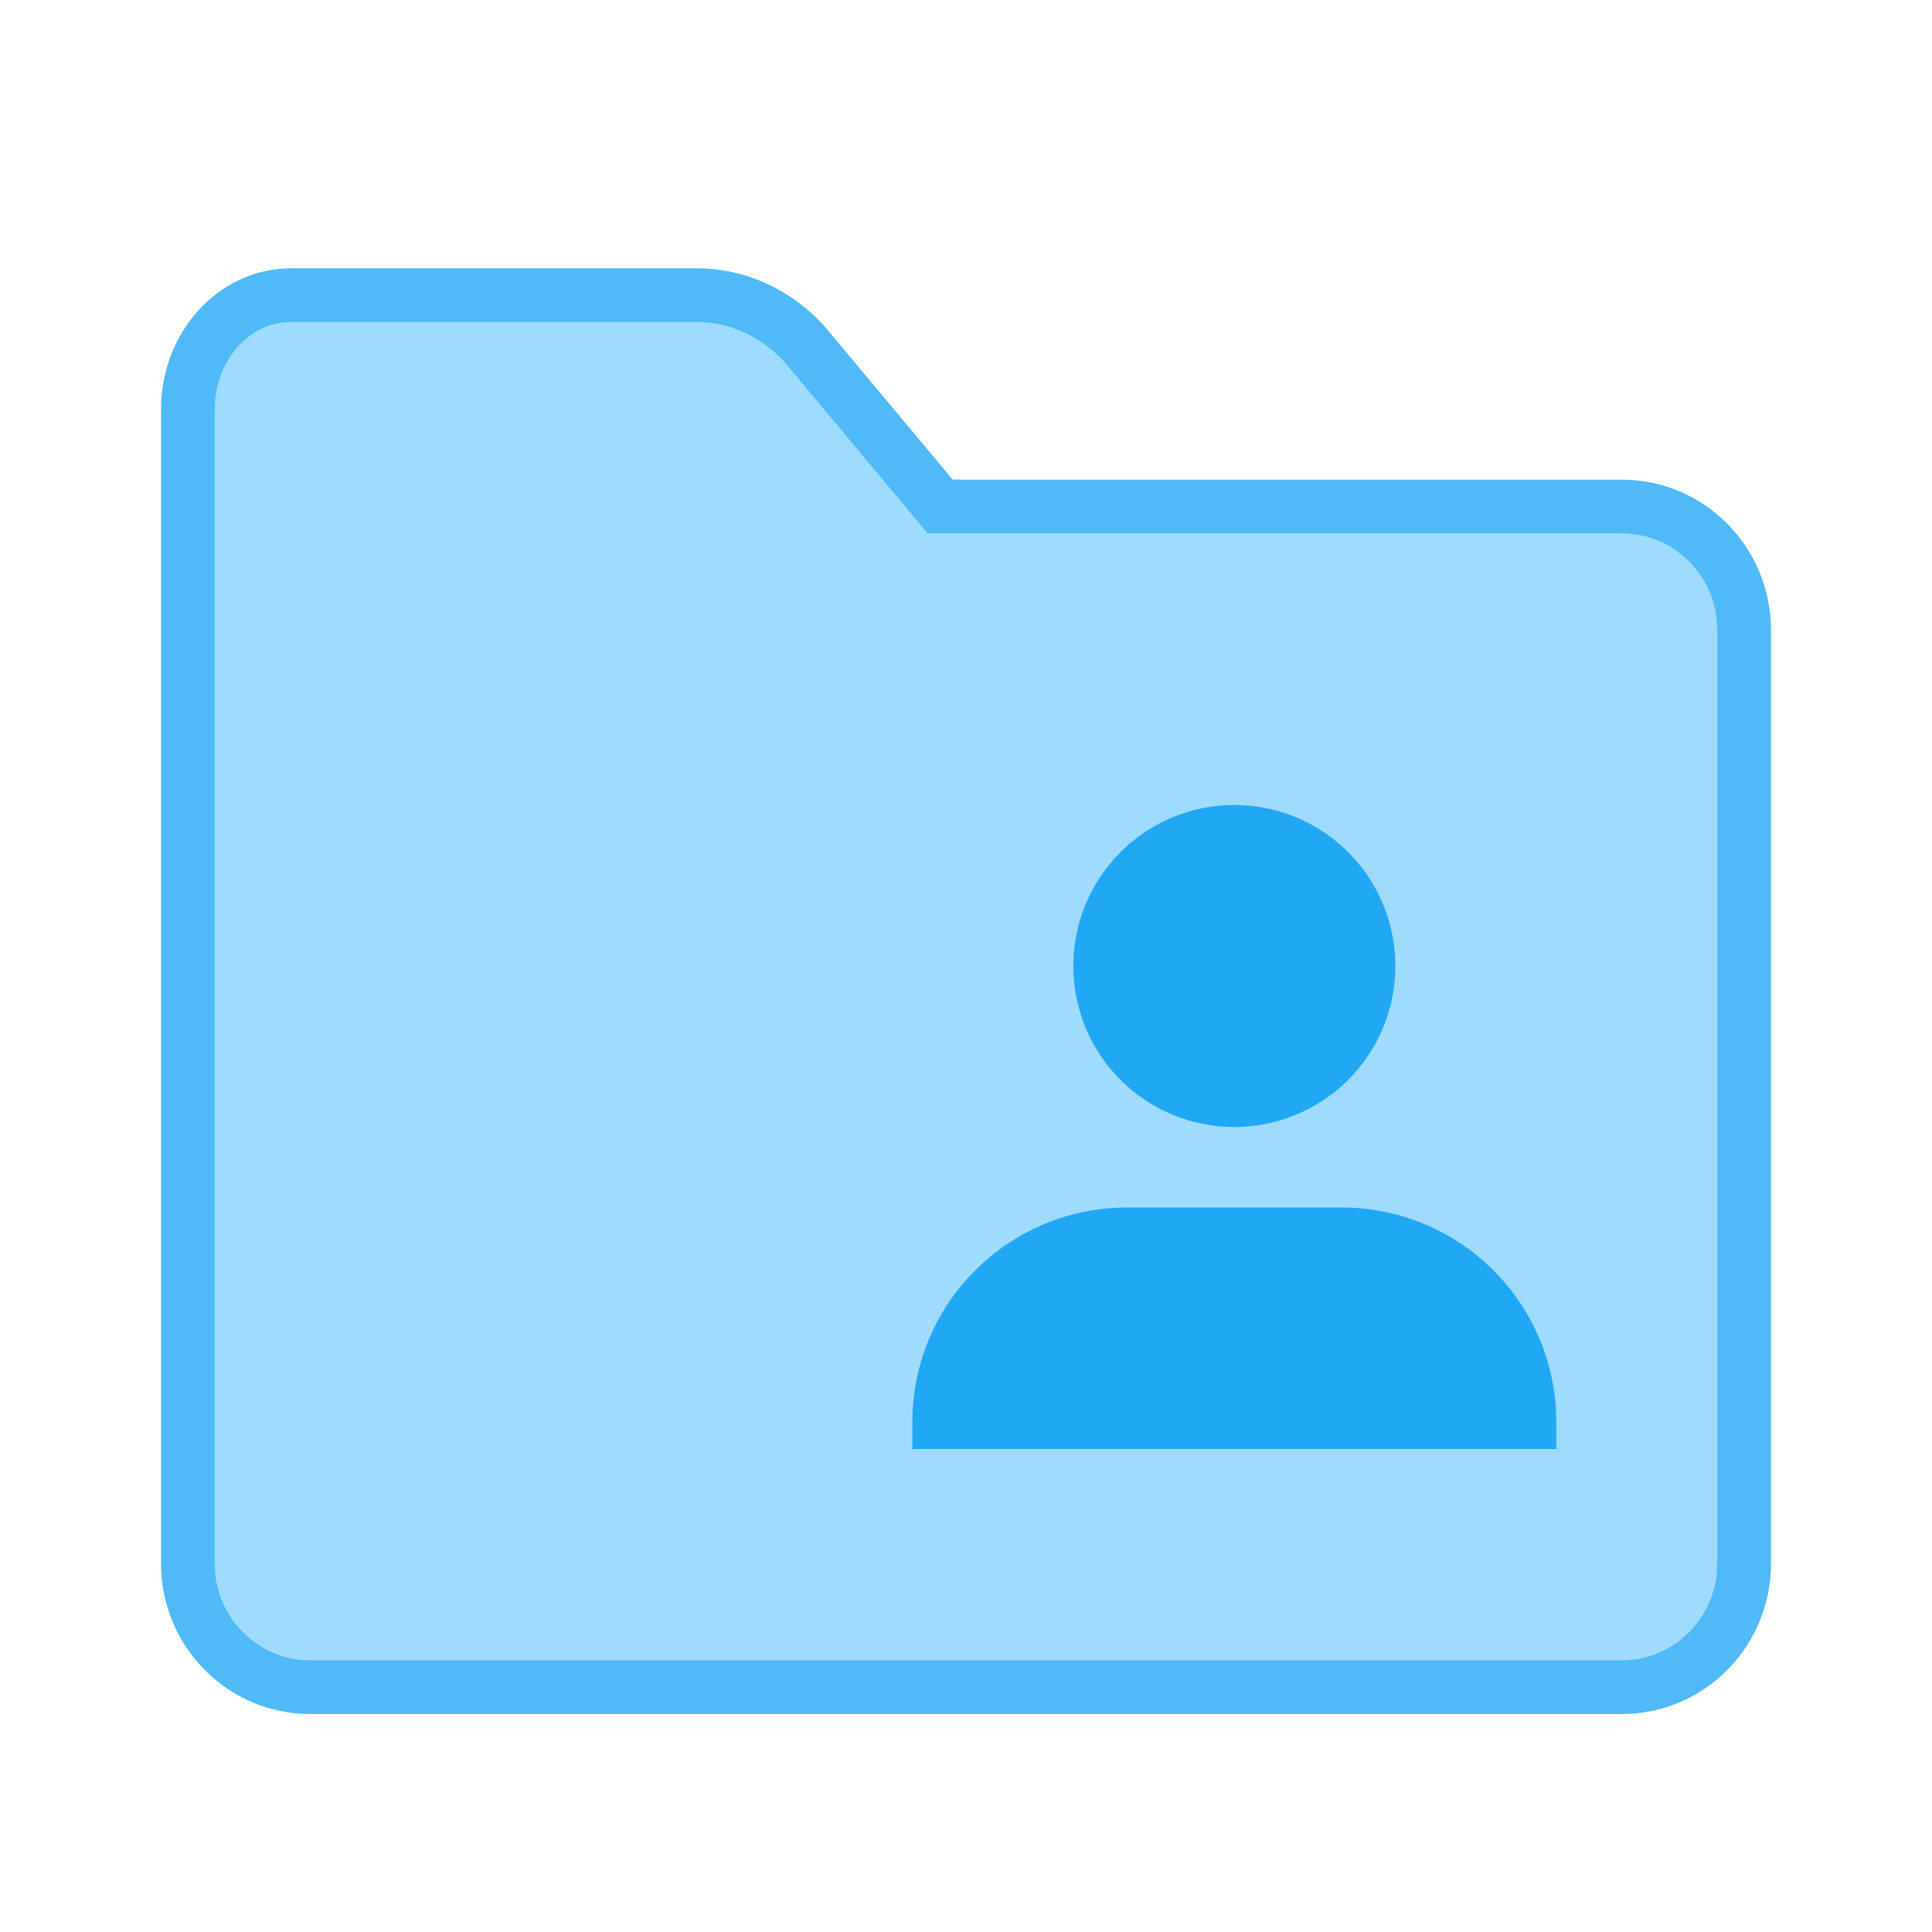 <svg xmlns="http://www.w3.org/2000/svg" width="36" height="36" viewBox="0 0 36 36">
    <g style="fill:#9fdbfd">
        <path d="M27.222 26.438H2.777C1.522 26.438.5 25.404.5 24.133V2.631C.5 1.456 1.361.5 2.42.5h7.568c.75 0 1.457.32 1.993.9l2.388 2.859.15.18h12.704c1.255 0 2.277 1.033 2.277 2.304v17.39c0 1.271-1.022 2.305-2.278 2.305z" style="stroke:none" transform="translate(3 5)"/>
        <path d="M27.222 25.938c.98 0 1.778-.81 1.778-1.805V6.743c0-.995-.798-1.805-1.778-1.805H14.285l-2.68-3.207C11.166 1.26 10.592 1 9.988 1H2.419C1.637 1 1 1.732 1 2.63v21.503c0 .995.797 1.805 1.777 1.805h24.445m0 1H2.777C1.244 26.938 0 25.682 0 24.133V2.631C0 1.177 1.082 0 2.42 0h7.558c.892-.003 1.748.382 2.379 1.071l2.396 2.867h12.47C28.755 3.938 30 5.194 30 6.743v17.39c0 1.55-1.244 2.805-2.778 2.805z" style="fill:#4fbaf7;stroke:none" transform="translate(3 5)"/>
    </g>
    <path data-name="합치기" d="M-1587-2492v-.5a4 4 0 0 1 4-4h4a4 4 0 0 1 4 4v.5zm6-6a3 3 0 0 1-3-3 3 3 0 0 1 3-3 3 3 0 0 1 3 3 3 3 0 0 1-3 3z" transform="translate(1604 2519)" style="fill:#21a8f5"/>
</svg>
